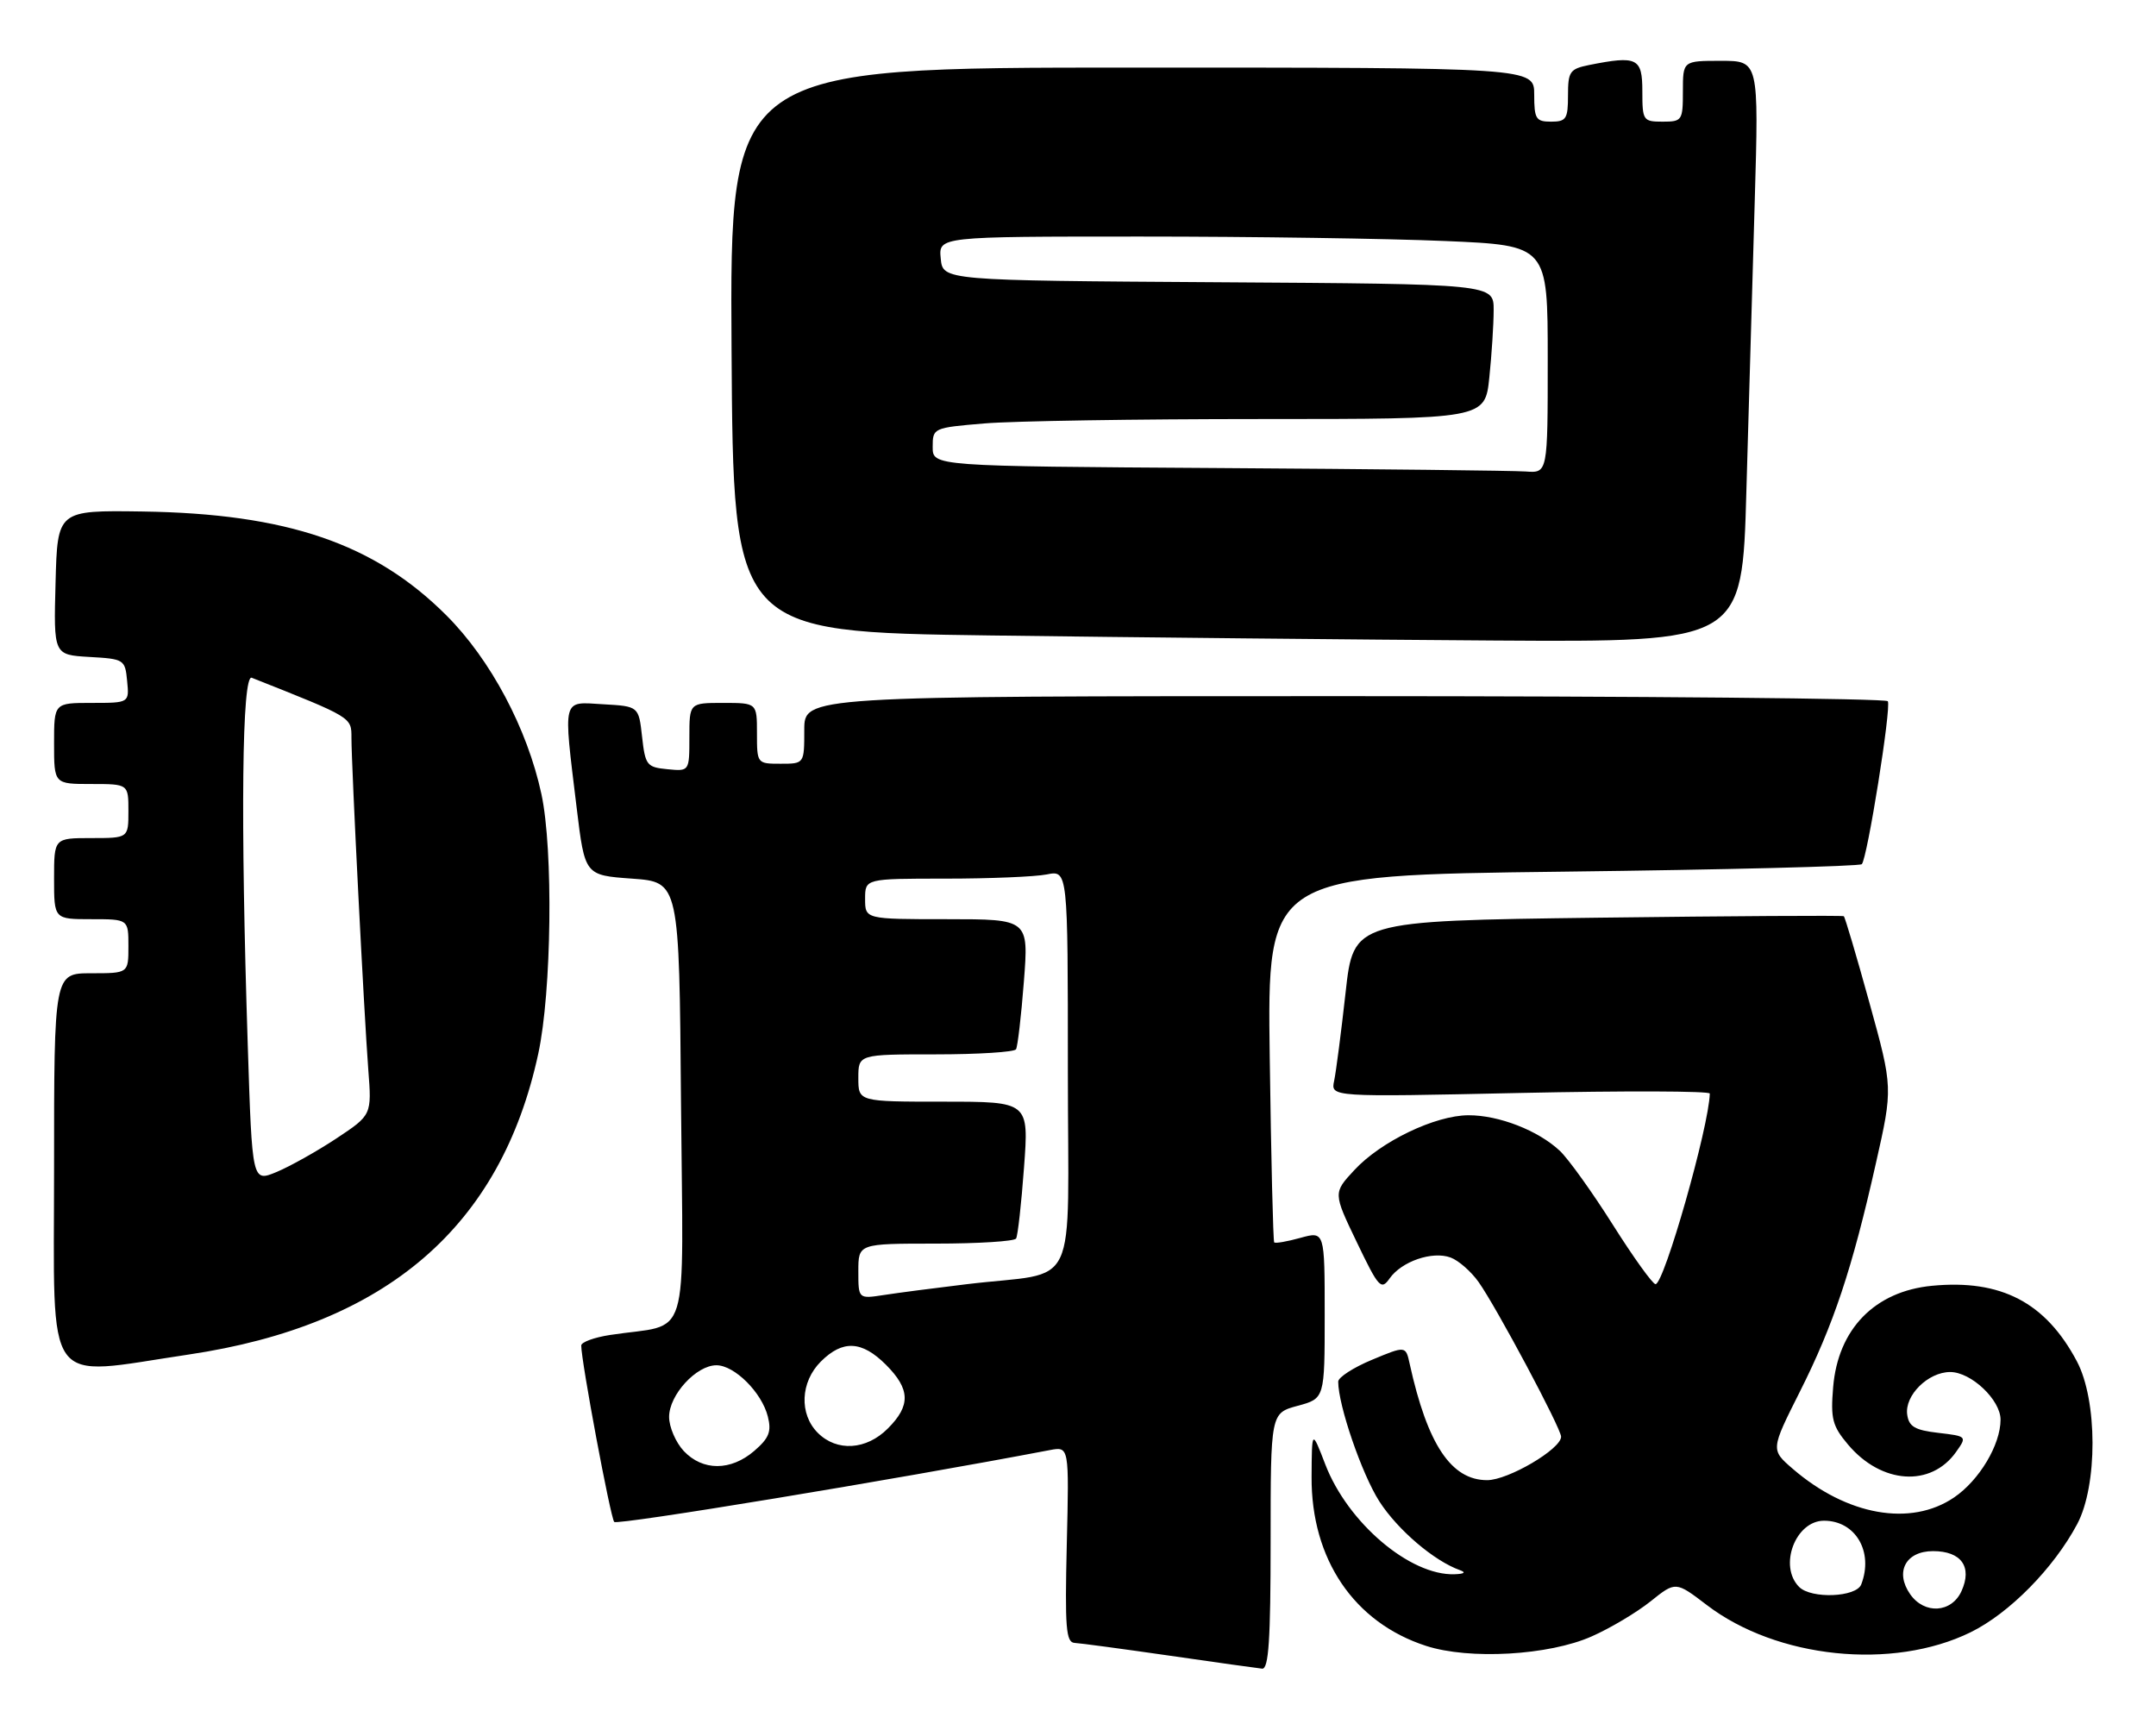 <?xml version="1.0" encoding="UTF-8" standalone="no"?>
<!DOCTYPE svg PUBLIC "-//W3C//DTD SVG 1.1//EN" "http://www.w3.org/Graphics/SVG/1.1/DTD/svg11.dtd" >
<svg xmlns="http://www.w3.org/2000/svg" xmlns:xlink="http://www.w3.org/1999/xlink" version="1.1" viewBox="0 0 319 256">
 <g >
 <path fill="currentColor"
d=" M 188.00 228.04 C 188.00 209.08 188.00 209.08 192.00 208.00 C 196.00 206.92 196.00 206.92 196.00 194.54 C 196.00 182.16 196.00 182.16 192.41 183.15 C 190.43 183.70 188.68 184.00 188.53 183.82 C 188.37 183.65 188.07 171.35 187.87 156.50 C 187.50 129.50 187.50 129.50 231.19 128.97 C 255.23 128.68 275.15 128.18 275.47 127.86 C 276.28 127.05 279.86 104.66 279.32 103.75 C 279.08 103.34 242.91 103.00 198.94 103.00 C 119.00 103.00 119.00 103.00 119.00 108.00 C 119.00 113.00 119.00 113.00 115.50 113.00 C 112.02 113.00 112.00 112.98 112.00 108.50 C 112.00 104.00 112.00 104.00 107.00 104.00 C 102.00 104.00 102.00 104.00 102.00 109.06 C 102.00 114.13 102.00 114.13 98.75 113.81 C 95.70 113.52 95.47 113.22 95.00 109.00 C 94.50 104.50 94.50 104.50 89.25 104.20 C 83.10 103.84 83.32 102.97 85.32 119.50 C 86.53 129.50 86.53 129.50 93.51 130.00 C 100.50 130.50 100.50 130.50 100.76 163.14 C 101.06 199.80 102.33 195.66 90.25 197.52 C 87.91 197.88 86.00 198.58 86.00 199.08 C 86.00 201.43 90.33 224.58 90.88 225.18 C 91.35 225.69 132.20 218.96 155.34 214.55 C 158.19 214.01 158.19 214.01 157.84 228.51 C 157.55 240.85 157.72 243.01 159.00 243.08 C 159.82 243.12 166.12 243.97 173.00 244.96 C 179.88 245.96 186.06 246.82 186.75 246.89 C 187.71 246.97 188.00 242.60 188.00 228.04 Z  M 235.50 242.12 C 238.25 240.91 242.17 238.57 244.22 236.93 C 247.93 233.96 247.93 233.96 252.53 237.47 C 262.90 245.39 280.02 247.16 291.56 241.51 C 297.28 238.71 303.85 232.05 307.34 225.50 C 310.38 219.78 310.36 207.19 307.29 201.41 C 302.67 192.70 296.07 189.26 285.87 190.24 C 277.39 191.05 271.94 196.64 271.23 205.25 C 270.84 209.92 271.12 210.99 273.43 213.73 C 278.36 219.59 285.71 220.09 289.43 214.81 C 291.05 212.52 291.03 212.50 286.78 212.00 C 283.33 211.60 282.44 211.08 282.19 209.31 C 281.78 206.47 285.28 203.00 288.55 203.00 C 291.65 203.00 296.00 207.12 296.00 210.05 C 296.00 213.76 292.85 219.03 289.12 221.56 C 282.71 225.92 273.26 224.24 265.24 217.31 C 261.99 214.50 261.99 214.50 266.29 205.94 C 271.28 196.03 274.04 187.77 277.55 172.14 C 280.08 160.95 280.08 160.95 276.60 148.37 C 274.69 141.45 272.98 135.69 272.81 135.56 C 272.64 135.43 256.25 135.53 236.38 135.78 C 200.26 136.25 200.26 136.25 199.09 146.87 C 198.44 152.72 197.68 158.58 197.40 159.91 C 196.88 162.32 196.88 162.32 224.94 161.71 C 240.37 161.38 252.99 161.42 252.98 161.80 C 252.86 166.70 246.22 190.00 244.95 190.00 C 244.53 190.00 241.69 186.05 238.64 181.22 C 235.59 176.39 232.06 171.47 230.79 170.27 C 227.58 167.26 221.78 165.00 217.28 165.01 C 212.35 165.02 204.31 168.88 200.38 173.13 C 197.25 176.50 197.25 176.50 200.75 183.79 C 203.99 190.54 204.35 190.94 205.61 189.15 C 207.38 186.63 211.94 185.06 214.63 186.06 C 215.80 186.49 217.66 188.12 218.76 189.67 C 221.40 193.38 231.01 211.40 230.98 212.58 C 230.94 214.42 223.14 219.00 220.04 219.00 C 214.72 219.00 211.21 213.74 208.58 201.81 C 207.99 199.11 207.99 199.11 203.00 201.19 C 200.25 202.33 198.00 203.79 198.00 204.42 C 198.00 207.92 201.50 218.10 204.08 222.13 C 206.79 226.35 212.18 230.95 216.00 232.31 C 216.95 232.65 216.67 232.87 215.22 232.92 C 208.64 233.15 199.41 225.31 196.09 216.67 C 194.10 211.50 194.10 211.50 194.06 218.50 C 193.99 230.69 200.34 240.07 211.00 243.52 C 217.41 245.60 229.17 244.93 235.50 242.12 Z  M 27.87 200.42 C 57.18 196.07 74.10 181.52 79.64 155.91 C 81.62 146.76 81.88 125.75 80.11 117.50 C 78.03 107.82 72.60 97.60 66.05 91.05 C 55.42 80.42 42.46 75.99 21.05 75.68 C 8.50 75.50 8.50 75.50 8.22 86.20 C 7.93 96.89 7.93 96.89 13.22 97.20 C 18.37 97.49 18.51 97.58 18.81 100.75 C 19.13 104.00 19.13 104.00 13.56 104.00 C 8.00 104.00 8.00 104.00 8.00 110.00 C 8.00 116.00 8.00 116.00 13.50 116.00 C 19.00 116.00 19.00 116.00 19.00 120.00 C 19.00 124.00 19.00 124.00 13.50 124.00 C 8.00 124.00 8.00 124.00 8.00 130.00 C 8.00 136.00 8.00 136.00 13.50 136.00 C 19.00 136.00 19.00 136.00 19.00 140.00 C 19.00 144.00 19.00 144.00 13.50 144.00 C 8.00 144.00 8.00 144.00 8.00 173.00 C 8.00 206.11 6.21 203.64 27.87 200.42 Z  M 258.39 72.75 C 258.74 60.51 259.29 41.16 259.63 29.75 C 260.23 9.00 260.23 9.00 254.62 9.00 C 249.00 9.00 249.00 9.00 249.00 13.50 C 249.00 17.83 248.89 18.00 246.00 18.00 C 243.11 18.00 243.00 17.83 243.00 13.50 C 243.00 8.57 242.25 8.20 235.12 9.62 C 232.27 10.20 232.00 10.58 232.00 14.12 C 232.00 17.59 231.74 18.00 229.50 18.00 C 227.25 18.00 227.00 17.60 227.00 14.00 C 227.00 10.00 227.00 10.00 167.49 10.00 C 107.98 10.00 107.98 10.00 108.24 51.75 C 108.50 93.50 108.50 93.50 146.50 94.02 C 167.40 94.30 200.98 94.64 221.13 94.77 C 257.77 95.00 257.77 95.00 258.39 72.75 Z  M 101.17 214.69 C 99.98 213.41 99.00 211.14 99.00 209.64 C 99.00 206.39 103.02 202.00 106.00 202.00 C 108.68 202.00 112.72 206.03 113.61 209.59 C 114.17 211.82 113.79 212.78 111.60 214.67 C 108.13 217.66 103.97 217.66 101.17 214.69 Z  M 121.00 212.00 C 118.22 209.22 118.42 204.48 121.45 201.45 C 124.69 198.22 127.51 198.36 131.08 201.92 C 134.69 205.54 134.77 207.96 131.36 211.36 C 128.18 214.55 123.82 214.82 121.00 212.00 Z  M 127.00 188.09 C 127.00 184.00 127.00 184.00 138.44 184.00 C 144.73 184.00 150.09 183.66 150.34 183.25 C 150.59 182.84 151.12 178.11 151.51 172.75 C 152.24 163.00 152.24 163.00 139.62 163.00 C 127.00 163.00 127.00 163.00 127.00 159.50 C 127.00 156.00 127.00 156.00 138.44 156.00 C 144.73 156.00 150.08 155.66 150.33 155.25 C 150.57 154.84 151.10 150.34 151.49 145.25 C 152.21 136.00 152.21 136.00 140.11 136.00 C 128.00 136.00 128.00 136.00 128.00 133.00 C 128.00 130.00 128.00 130.00 139.87 130.00 C 146.41 130.00 153.16 129.72 154.87 129.38 C 158.00 128.75 158.00 128.75 158.00 158.33 C 158.00 192.09 159.96 187.96 143.00 190.01 C 138.32 190.57 132.81 191.29 130.75 191.61 C 127.00 192.18 127.00 192.18 127.00 188.09 Z  M 282.63 235.88 C 280.33 232.59 281.96 229.50 286.01 229.50 C 290.20 229.50 291.85 231.83 290.22 235.42 C 288.75 238.65 284.74 238.89 282.63 235.88 Z  M 266.20 234.80 C 263.12 231.72 265.65 225.00 269.88 225.00 C 274.55 225.00 277.24 229.60 275.39 234.42 C 274.66 236.33 268.00 236.60 266.20 234.80 Z  M 36.66 154.70 C 35.57 121.01 35.80 99.71 37.25 100.28 C 52.18 106.20 52.00 106.09 52.00 109.19 C 52.00 113.37 53.87 150.11 54.49 158.24 C 55.01 164.97 55.01 164.97 49.76 168.45 C 46.87 170.36 42.88 172.59 40.91 173.41 C 37.31 174.90 37.31 174.90 36.66 154.70 Z  M 180.25 69.25 C 138.00 68.98 138.00 68.98 138.00 66.14 C 138.00 63.32 138.06 63.29 145.65 62.65 C 149.86 62.29 168.24 62.00 186.51 62.00 C 219.72 62.00 219.72 62.00 220.36 55.85 C 220.71 52.47 221.00 47.98 221.00 45.86 C 221.00 42.02 221.00 42.02 180.25 41.76 C 139.50 41.50 139.50 41.50 139.19 38.25 C 138.87 35.00 138.87 35.00 168.78 35.00 C 185.23 35.00 205.50 35.30 213.84 35.66 C 229.00 36.31 229.00 36.31 229.00 53.16 C 229.00 70.00 229.00 70.00 225.75 69.76 C 223.96 69.63 203.49 69.40 180.25 69.25 Z "/>
</g>
</svg>